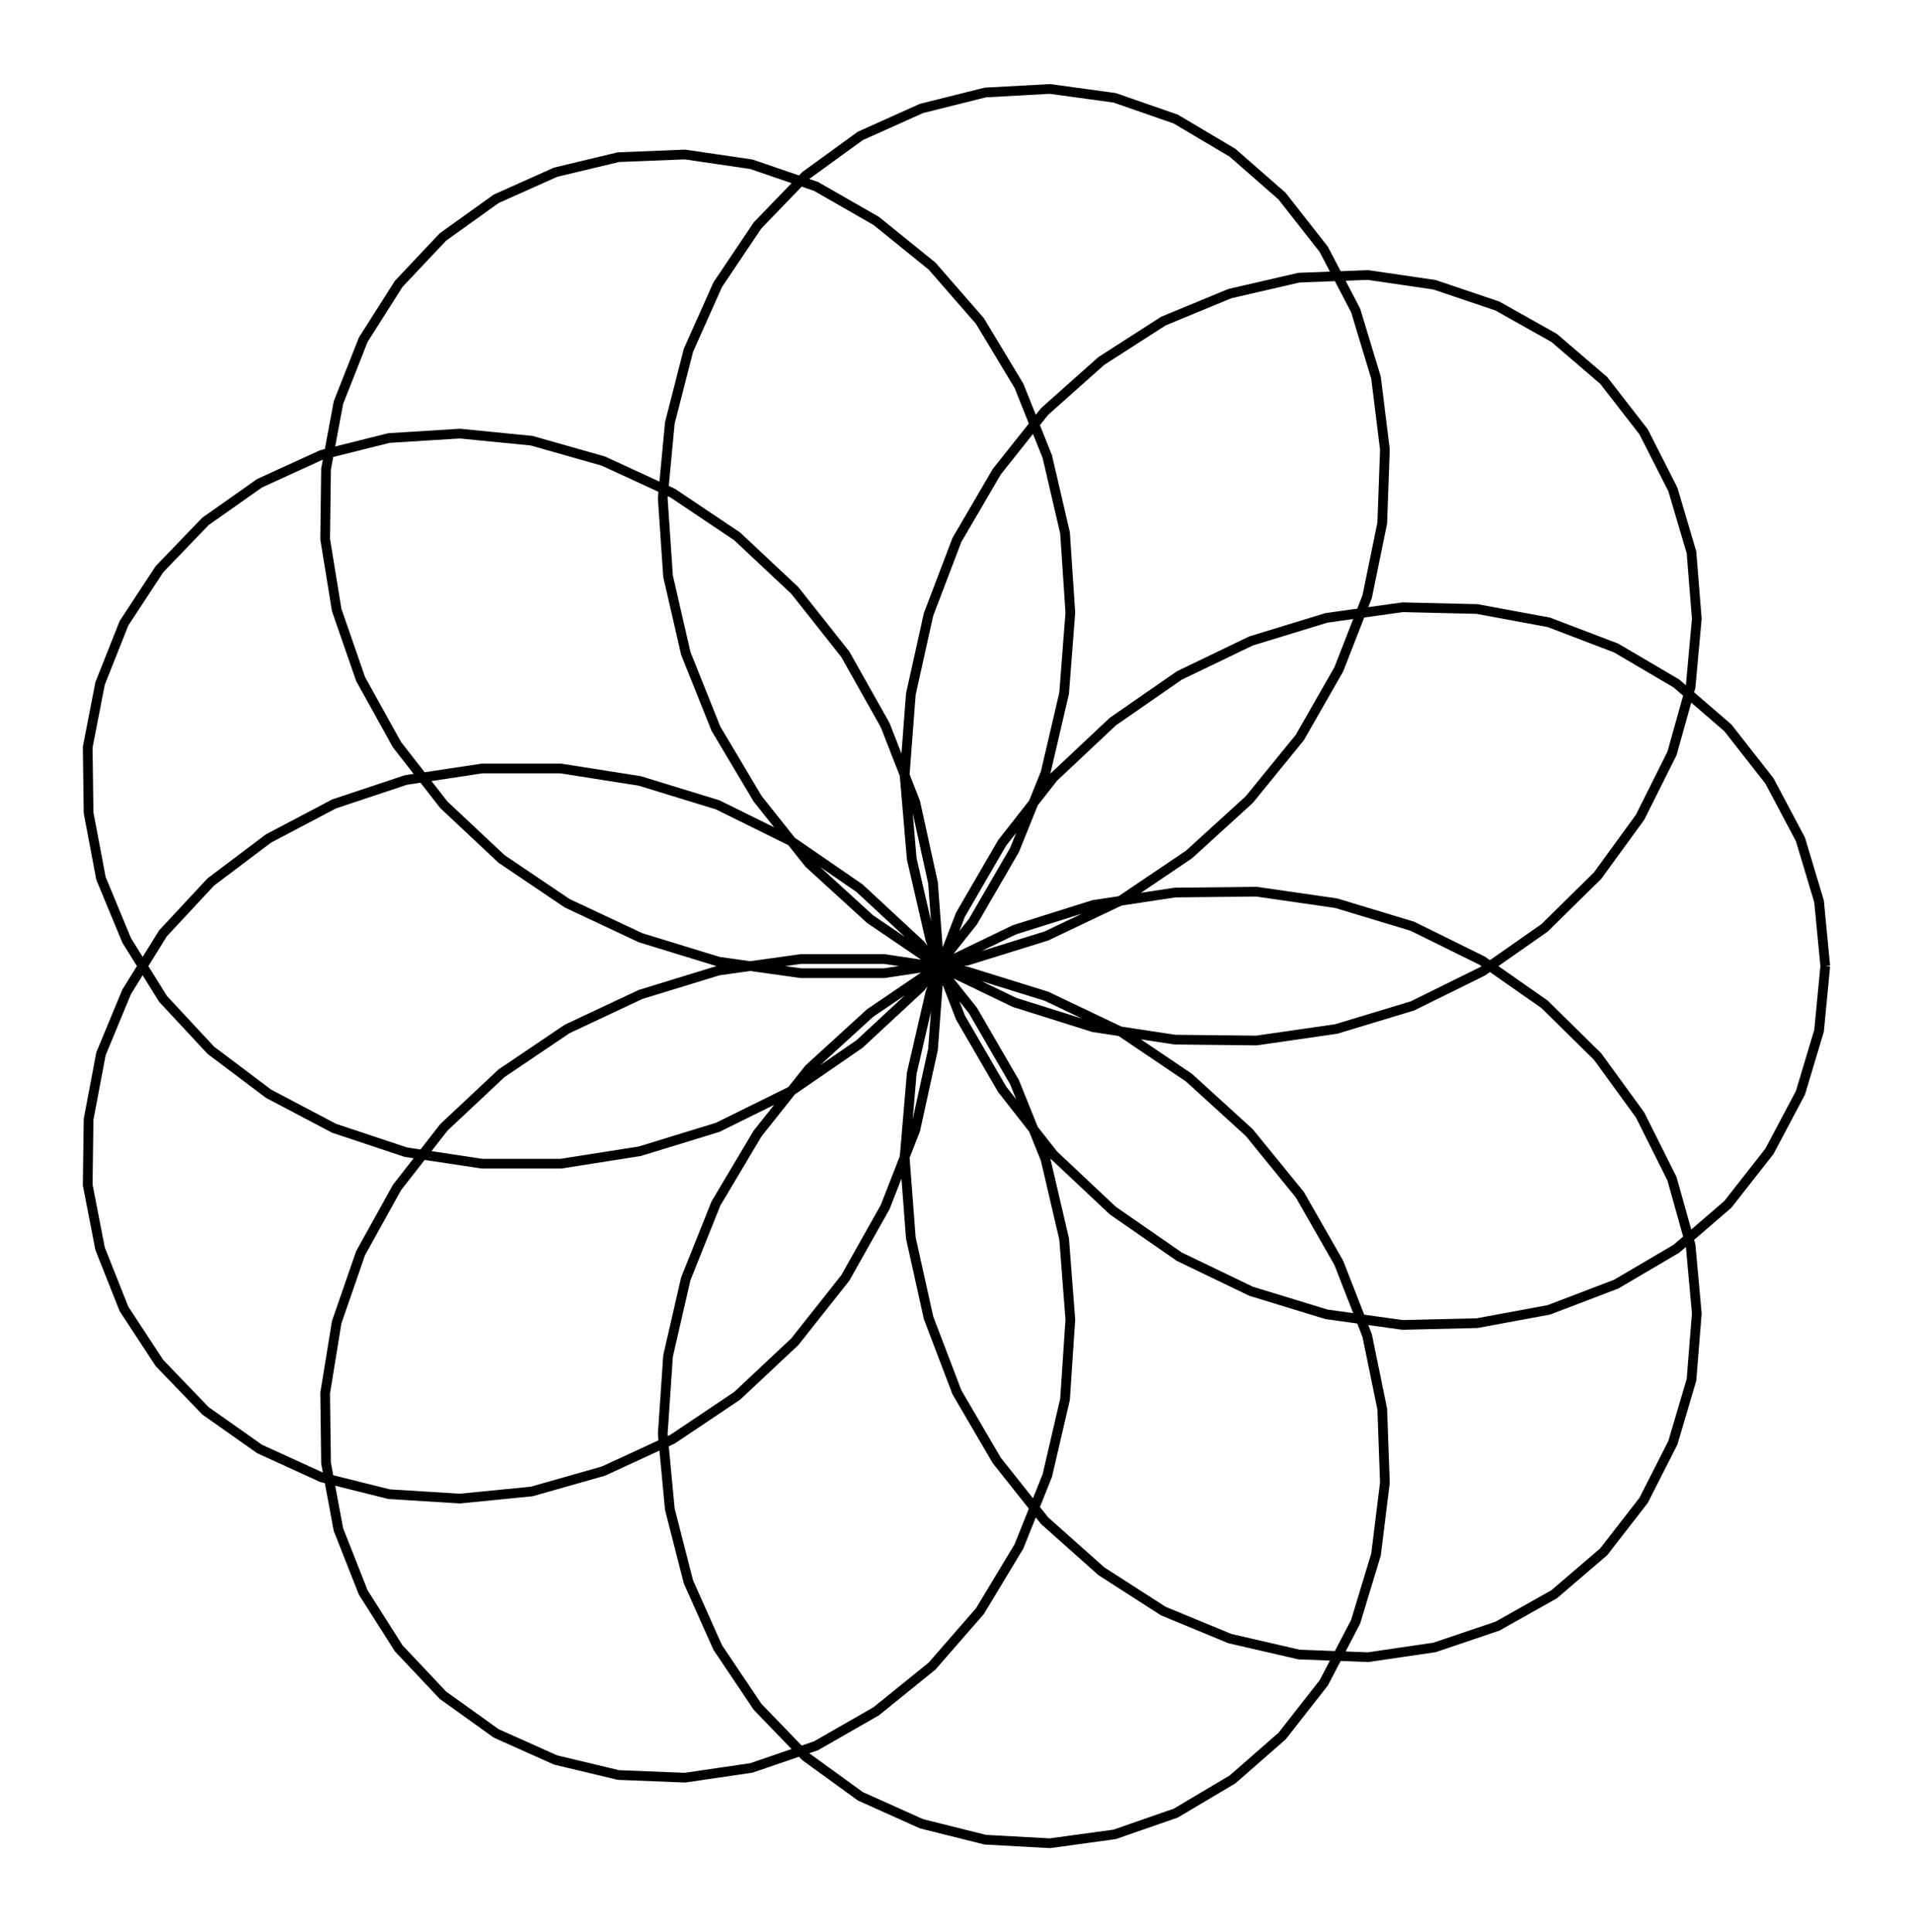 <svg xmlns="http://www.w3.org/2000/svg" width="99.0" height="100.0" viewBox="-53.525 -55.000 109.022 110.000">
<g fill="none" stroke="black" stroke-width="0.01%" transform="translate(0, 0) scale(50.497, -50.497)">
<polyline points="1.000,0.000 0.993,0.073 0.972,0.143 0.937,0.209 0.890,0.269 0.832,0.319 0.764,0.359 0.688,0.388 0.607,0.403 0.523,0.405 0.437,0.393 0.352,0.367 0.271,0.328 0.196,0.276 0.129,0.213 0.071,0.139 0.024,0.058 -0.010,-0.030 -0.031,-0.121 -0.039,-0.215 -0.032,-0.307 -0.012,-0.397 0.020,-0.481 0.065,-0.558 0.119,-0.626 0.183,-0.683 0.253,-0.728 0.328,-0.759 0.406,-0.777 0.484,-0.780 0.559,-0.769 0.630,-0.745 0.694,-0.709 0.750,-0.661 0.795,-0.603 0.828,-0.538 0.849,-0.467 0.855,-0.392 0.848,-0.315 0.827,-0.240 0.791,-0.168 0.743,-0.102 0.683,-0.043 0.613,0.006 0.534,0.045 0.448,0.071 0.358,0.084 0.266,0.083 0.174,0.069 0.085,0.041 0.000,0.000 -0.078,-0.053 -0.147,-0.116 -0.205,-0.189 -0.252,-0.268 -0.286,-0.353 -0.306,-0.440 -0.312,-0.528 -0.304,-0.613 -0.283,-0.695 -0.250,-0.769 -0.205,-0.836 -0.151,-0.892 -0.089,-0.937 -0.020,-0.968 0.052,-0.986 0.125,-0.990 0.198,-0.980 0.267,-0.956 0.331,-0.918 0.387,-0.869 0.434,-0.809 0.470,-0.740 0.493,-0.664 0.503,-0.583 0.500,-0.500 0.483,-0.417 0.451,-0.335 0.407,-0.258 0.350,-0.188 0.282,-0.126 0.205,-0.074 0.121,-0.034 0.031,-0.006 -0.062,0.008 -0.156,0.008 -0.249,-0.005 -0.337,-0.032 -0.420,-0.071 -0.494,-0.121 -0.559,-0.182 -0.612,-0.250 -0.653,-0.324 -0.680,-0.402 -0.693,-0.482 -0.692,-0.561 -0.678,-0.636 -0.650,-0.707 -0.610,-0.770 -0.560,-0.823 -0.500,-0.866 -0.433,-0.896 -0.362,-0.913 -0.287,-0.916 -0.212,-0.905 -0.139,-0.880 -0.071,-0.841 -0.008,-0.790 0.046,-0.728 0.090,-0.655 0.122,-0.575 0.142,-0.489 0.148,-0.399 0.141,-0.308 0.120,-0.218 0.085,-0.131 0.038,-0.050 -0.021,0.024 -0.090,0.088 -0.167,0.141 -0.250,0.182 -0.338,0.209 -0.427,0.223 -0.516,0.223 -0.602,0.210 -0.683,0.183 -0.757,0.144 -0.822,0.095 -0.876,0.037 -0.917,-0.029 -0.946,-0.099 -0.960,-0.173 -0.961,-0.247 -0.947,-0.319 -0.920,-0.387 -0.880,-0.448 -0.828,-0.502 -0.767,-0.545 -0.697,-0.577 -0.621,-0.596 -0.541,-0.601 -0.460,-0.593 -0.379,-0.570 -0.301,-0.534 -0.228,-0.485 -0.163,-0.424 -0.106,-0.352 -0.061,-0.272 -0.027,-0.185 -0.007,-0.094 -0.000,0.000 -0.007,0.094 -0.027,0.185 -0.061,0.272 -0.106,0.352 -0.163,0.424 -0.228,0.485 -0.301,0.534 -0.379,0.570 -0.460,0.593 -0.541,0.601 -0.621,0.596 -0.697,0.577 -0.767,0.545 -0.828,0.502 -0.880,0.448 -0.920,0.387 -0.947,0.319 -0.961,0.247 -0.960,0.173 -0.946,0.099 -0.917,0.029 -0.876,-0.037 -0.822,-0.095 -0.757,-0.144 -0.683,-0.183 -0.602,-0.210 -0.516,-0.223 -0.427,-0.223 -0.338,-0.209 -0.250,-0.182 -0.167,-0.141 -0.090,-0.088 -0.021,-0.024 0.038,0.050 0.085,0.131 0.120,0.218 0.141,0.308 0.148,0.399 0.142,0.489 0.122,0.575 0.090,0.655 0.046,0.728 -0.008,0.790 -0.071,0.841 -0.139,0.880 -0.212,0.905 -0.287,0.916 -0.362,0.913 -0.433,0.896 -0.500,0.866 -0.560,0.823 -0.610,0.770 -0.650,0.707 -0.678,0.636 -0.692,0.561 -0.693,0.482 -0.680,0.402 -0.653,0.324 -0.612,0.250 -0.559,0.182 -0.494,0.121 -0.420,0.071 -0.337,0.032 -0.249,0.005 -0.156,-0.008 -0.062,-0.008 0.031,0.006 0.121,0.034 0.205,0.074 0.282,0.126 0.350,0.188 0.407,0.258 0.451,0.335 0.483,0.417 0.500,0.500 0.503,0.583 0.493,0.664 0.470,0.740 0.434,0.809 0.387,0.869 0.331,0.918 0.267,0.956 0.198,0.980 0.125,0.990 0.052,0.986 -0.020,0.968 -0.089,0.937 -0.151,0.892 -0.205,0.836 -0.250,0.769 -0.283,0.695 -0.304,0.613 -0.312,0.528 -0.306,0.440 -0.286,0.353 -0.252,0.268 -0.205,0.189 -0.147,0.116 -0.078,0.053 0.000,-0.000 0.085,-0.041 0.174,-0.069 0.266,-0.083 0.358,-0.084 0.448,-0.071 0.534,-0.045 0.613,-0.006 0.683,0.043 0.743,0.102 0.791,0.168 0.827,0.240 0.848,0.315 0.855,0.392 0.849,0.467 0.828,0.538 0.795,0.603 0.750,0.661 0.694,0.709 0.630,0.745 0.559,0.769 0.484,0.780 0.406,0.777 0.328,0.759 0.253,0.728 0.183,0.683 0.119,0.626 0.065,0.558 0.020,0.481 -0.012,0.397 -0.032,0.307 -0.039,0.215 -0.031,0.121 -0.010,0.030 0.024,-0.058 0.071,-0.139 0.129,-0.213 0.196,-0.276 0.271,-0.328 0.352,-0.367 0.437,-0.393 0.523,-0.405 0.607,-0.403 0.688,-0.388 0.764,-0.359 0.832,-0.319 0.890,-0.269 0.937,-0.209 0.972,-0.143 0.993,-0.073 1.000,0.000" />
</g>
</svg>